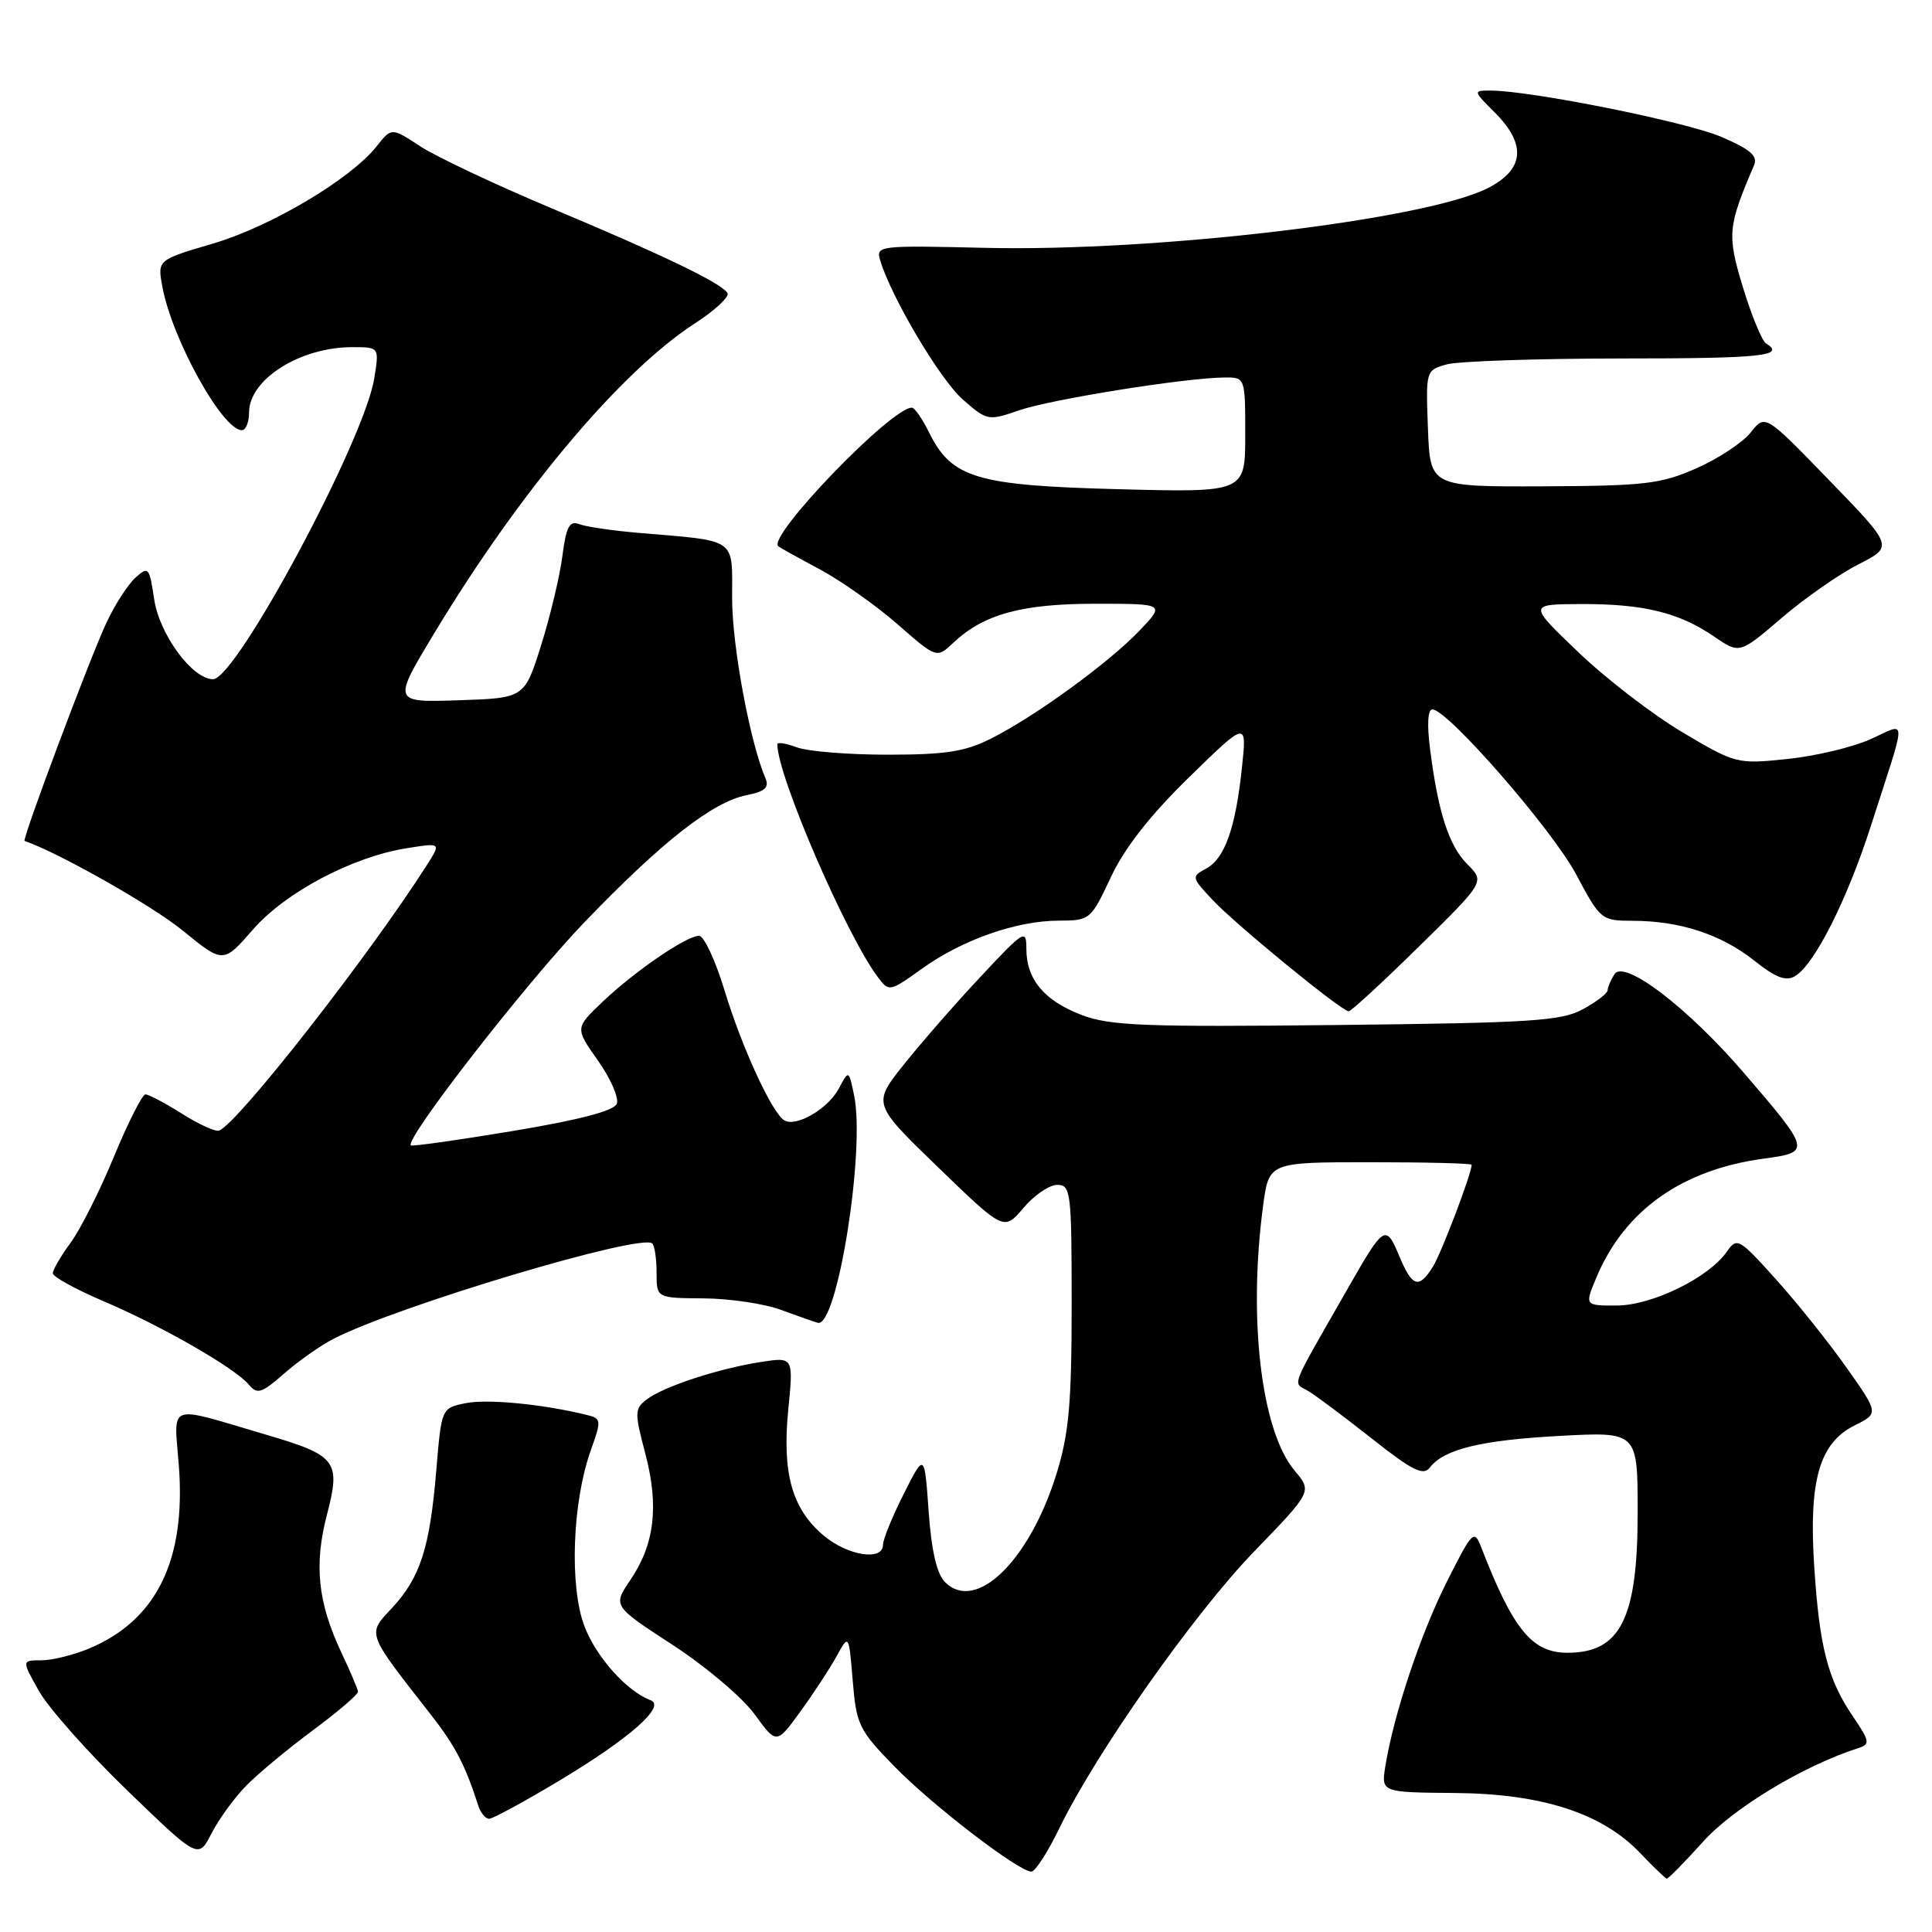 <?xml version="1.0" encoding="UTF-8" standalone="no"?>
<!DOCTYPE svg PUBLIC "-//W3C//DTD SVG 1.1//EN" "http://www.w3.org/Graphics/SVG/1.1/DTD/svg11.dtd" >
<svg xmlns="http://www.w3.org/2000/svg" xmlns:xlink="http://www.w3.org/1999/xlink" version="1.1" viewBox="0 0 256 256">
 <g >
 <path fill="currentColor"
d=" M 225.68 244.02 C 229.67 239.57 239.02 233.94 246.24 231.63 C 247.83 231.12 247.76 230.73 245.51 227.42 C 242.18 222.52 241.08 218.21 240.39 207.50 C 239.66 196.18 241.08 191.21 245.72 188.89 C 248.95 187.28 248.95 187.28 244.72 181.28 C 242.40 177.98 238.19 172.71 235.36 169.56 C 230.40 164.05 230.17 163.92 228.80 165.87 C 226.39 169.32 218.90 172.97 214.24 172.99 C 209.97 173.00 209.97 173.00 211.52 169.30 C 215.24 160.39 222.86 154.98 233.74 153.52 C 240.00 152.68 239.96 152.49 231.02 142.10 C 223.56 133.44 215.20 127.08 213.92 129.09 C 213.43 129.87 213.02 130.83 213.02 131.22 C 213.01 131.62 211.54 132.75 209.75 133.72 C 206.89 135.29 202.99 135.54 177.07 135.82 C 151.61 136.10 147.07 135.92 143.32 134.49 C 138.36 132.59 136.00 129.77 136.00 125.74 C 136.00 123.06 135.72 123.23 129.96 129.39 C 126.63 132.94 122.05 138.19 119.76 141.06 C 115.61 146.27 115.61 146.27 124.32 154.69 C 133.03 163.11 133.03 163.11 135.61 160.06 C 137.02 158.38 139.04 157.00 140.09 157.00 C 141.89 157.00 142.00 157.91 142.00 172.89 C 142.00 185.94 141.64 189.95 140.01 195.23 C 136.43 206.81 129.32 213.74 125.22 209.64 C 124.13 208.56 123.42 205.49 123.05 200.26 C 122.50 192.50 122.50 192.50 119.75 197.95 C 118.24 200.94 117.00 203.98 117.00 204.70 C 117.00 206.88 112.33 206.15 109.14 203.47 C 104.94 199.93 103.62 195.23 104.45 186.78 C 105.14 179.80 105.14 179.80 100.82 180.47 C 95.21 181.34 87.97 183.71 85.73 185.41 C 84.07 186.66 84.06 187.13 85.51 192.62 C 87.34 199.59 86.74 204.63 83.51 209.38 C 81.20 212.80 81.20 212.80 89.15 217.97 C 93.52 220.82 98.40 224.95 99.99 227.15 C 102.89 231.14 102.89 231.14 106.03 226.82 C 107.76 224.44 109.92 221.15 110.83 219.50 C 112.48 216.50 112.48 216.50 112.99 222.71 C 113.47 228.54 113.81 229.24 118.50 234.05 C 123.54 239.22 134.98 248.00 136.67 248.00 C 137.17 248.00 138.84 245.41 140.37 242.25 C 145.20 232.30 158.19 213.84 166.18 205.58 C 173.87 197.63 173.87 197.63 171.55 194.87 C 167.12 189.62 165.36 174.78 167.37 159.75 C 168.14 154.00 168.14 154.00 181.57 154.00 C 188.96 154.00 195.00 154.15 195.00 154.34 C 195.00 155.50 190.99 166.04 189.87 167.84 C 187.99 170.84 187.13 170.56 185.38 166.37 C 183.64 162.19 183.37 162.36 178.72 170.50 C 170.66 184.62 171.26 183.05 173.40 184.35 C 174.44 184.98 178.24 187.83 181.84 190.67 C 187.14 194.86 188.59 195.58 189.45 194.47 C 191.32 192.02 196.27 190.82 206.75 190.26 C 217.00 189.71 217.00 189.71 217.00 200.41 C 217.00 214.46 214.73 219.00 207.70 219.00 C 203.00 219.00 200.49 215.93 196.26 205.00 C 195.34 202.63 195.10 202.86 191.74 209.54 C 188.24 216.47 184.69 227.12 183.57 234.00 C 183.01 237.50 183.01 237.50 192.75 237.58 C 204.31 237.67 212.29 240.25 217.32 245.53 C 219.07 247.36 220.66 248.89 220.85 248.93 C 221.04 248.97 223.21 246.76 225.68 244.02 Z  M 32.66 236.58 C 34.22 234.99 38.20 231.69 41.50 229.24 C 44.80 226.80 47.47 224.50 47.44 224.15 C 47.40 223.79 46.41 221.46 45.23 218.96 C 42.11 212.34 41.59 207.34 43.32 200.71 C 45.18 193.58 44.63 192.86 35.21 190.09 C 21.90 186.17 23.06 185.75 23.70 194.25 C 24.65 206.76 20.73 214.71 11.78 218.45 C 9.74 219.30 6.90 220.00 5.47 220.00 C 2.87 220.00 2.87 220.00 5.16 224.07 C 6.42 226.31 11.68 232.24 16.86 237.24 C 26.28 246.35 26.28 246.35 28.04 242.91 C 29.02 241.01 31.09 238.16 32.66 236.58 Z  M 74.09 235.96 C 83.41 230.37 88.30 226.07 86.21 225.29 C 83.06 224.11 79.00 219.58 77.44 215.48 C 75.44 210.23 75.83 199.09 78.26 192.24 C 79.73 188.11 79.71 187.96 77.64 187.46 C 71.89 186.05 64.55 185.34 61.69 185.93 C 58.50 186.58 58.50 186.58 57.81 194.83 C 56.96 205.09 55.68 209.06 51.94 213.07 C 48.64 216.60 48.49 216.20 57.03 227.12 C 60.29 231.28 61.65 233.87 63.37 239.25 C 63.68 240.21 64.33 241.00 64.81 241.00 C 65.29 241.00 69.47 238.73 74.09 235.96 Z  M 44.15 177.42 C 52.55 173.08 85.03 163.36 86.43 164.77 C 86.75 165.08 87.00 166.83 87.00 168.67 C 87.00 172.00 87.00 172.00 93.25 172.04 C 96.69 172.07 101.30 172.75 103.50 173.57 C 105.70 174.38 107.89 175.15 108.36 175.28 C 110.93 175.95 114.69 152.40 113.17 145.13 C 112.47 141.75 112.47 141.75 111.13 144.27 C 109.68 146.96 105.46 149.40 103.91 148.44 C 102.27 147.43 98.28 138.74 96.00 131.22 C 94.79 127.25 93.28 124.00 92.63 124.00 C 90.96 124.00 84.13 128.67 79.85 132.74 C 76.19 136.22 76.19 136.22 79.23 140.53 C 80.91 142.90 82.03 145.48 81.73 146.25 C 81.37 147.19 76.80 148.39 67.96 149.86 C 60.68 151.07 54.60 151.93 54.44 151.77 C 53.61 150.94 69.73 130.21 77.47 122.17 C 87.77 111.47 94.41 106.27 98.94 105.36 C 101.37 104.88 101.95 104.35 101.42 103.11 C 99.37 98.31 97.01 85.59 97.01 79.30 C 97.00 71.12 97.89 71.74 84.42 70.59 C 81.07 70.30 77.62 69.79 76.74 69.45 C 75.46 68.96 75.02 69.80 74.52 73.67 C 74.18 76.33 72.91 81.65 71.70 85.50 C 69.50 92.50 69.50 92.50 60.75 92.79 C 52.00 93.08 52.00 93.08 57.61 83.79 C 68.93 65.05 82.27 49.21 92.06 42.86 C 94.74 41.13 96.69 39.31 96.40 38.83 C 95.58 37.51 87.91 33.81 73.00 27.56 C 65.58 24.44 57.78 20.76 55.69 19.39 C 51.88 16.89 51.88 16.89 49.92 19.37 C 46.51 23.70 35.91 30.01 28.24 32.27 C 20.86 34.44 20.86 34.44 21.51 37.97 C 22.79 44.93 29.47 57.00 32.05 57.00 C 32.57 57.00 33.00 55.95 33.00 54.67 C 33.00 50.27 39.74 46.00 46.69 46.00 C 50.26 46.00 50.26 46.00 49.59 50.14 C 48.29 58.32 31.30 90.00 28.23 90.00 C 25.49 90.00 21.13 84.08 20.43 79.41 C 19.79 75.14 19.67 74.99 17.94 76.55 C 16.95 77.45 15.23 80.11 14.13 82.46 C 11.94 87.11 2.87 111.30 3.26 111.43 C 7.69 112.94 20.13 119.98 24.17 123.27 C 29.58 127.68 29.58 127.68 33.49 123.20 C 37.82 118.22 46.73 113.51 53.97 112.38 C 58.44 111.67 58.44 111.67 56.59 114.59 C 48.83 126.74 31.45 148.95 29.02 149.81 C 28.54 149.98 26.32 148.97 24.09 147.56 C 21.86 146.15 19.69 145.01 19.27 145.01 C 18.85 145.02 16.97 148.73 15.10 153.26 C 13.23 157.79 10.64 162.93 9.35 164.68 C 8.06 166.43 7.00 168.25 7.00 168.71 C 7.00 169.18 10.04 170.85 13.75 172.43 C 21.49 175.73 31.17 181.29 32.99 183.49 C 34.08 184.80 34.68 184.61 37.63 182.02 C 39.50 180.38 42.43 178.31 44.15 177.42 Z  M 188.02 125.42 C 196.75 116.84 196.75 116.84 194.45 114.54 C 191.99 112.08 190.57 107.72 189.49 99.25 C 189.07 96.00 189.19 94.00 189.80 94.00 C 191.81 94.00 205.67 109.90 208.84 115.85 C 212.05 121.88 212.20 122.00 216.31 122.01 C 222.55 122.01 228.03 123.80 232.39 127.24 C 235.34 129.58 236.66 130.08 237.89 129.32 C 240.46 127.74 244.75 119.23 247.88 109.50 C 252.78 94.25 252.79 95.76 247.78 97.98 C 245.39 99.04 240.43 100.21 236.75 100.58 C 230.17 101.26 229.96 101.20 222.93 97.03 C 219.01 94.70 212.80 89.93 209.15 86.43 C 202.50 80.07 202.50 80.07 209.50 80.04 C 217.75 80.01 222.48 81.16 227.12 84.34 C 230.50 86.66 230.50 86.66 236.07 81.89 C 239.13 79.26 243.72 76.06 246.27 74.77 C 250.89 72.42 250.89 72.42 242.39 63.65 C 233.89 54.87 233.89 54.87 231.98 57.30 C 230.93 58.63 227.69 60.77 224.79 62.05 C 220.05 64.14 217.95 64.38 204.50 64.44 C 189.50 64.50 189.50 64.50 189.21 56.78 C 188.92 49.08 188.93 49.06 191.71 48.28 C 193.24 47.86 203.61 47.51 214.75 47.50 C 233.43 47.50 236.69 47.16 234.01 45.51 C 233.47 45.17 232.10 41.84 230.96 38.11 C 228.83 31.09 228.92 30.07 232.42 21.90 C 232.94 20.66 231.94 19.79 228.09 18.14 C 223.45 16.14 202.80 12.00 197.48 12.00 C 195.18 12.00 195.19 12.04 198.08 14.92 C 202.29 19.14 201.99 22.45 197.16 24.92 C 188.90 29.13 153.16 33.38 130.49 32.84 C 116.41 32.51 116.04 32.55 116.63 34.50 C 118.11 39.42 124.56 50.28 127.56 52.92 C 130.80 55.76 130.93 55.79 135.07 54.36 C 139.32 52.90 157.14 50.05 162.25 50.02 C 165.00 50.00 165.00 50.00 165.00 57.63 C 165.00 65.26 165.00 65.26 148.17 64.82 C 129.33 64.33 126.09 63.35 123.09 57.27 C 122.22 55.50 121.20 54.04 120.84 54.02 C 118.16 53.93 101.58 71.13 103.13 72.39 C 103.33 72.56 105.80 73.93 108.61 75.43 C 111.43 76.94 116.06 80.21 118.92 82.71 C 124.11 87.25 124.11 87.25 126.32 85.17 C 130.35 81.38 135.39 80.00 145.16 80.00 C 154.39 80.00 154.39 80.00 150.95 83.60 C 146.84 87.89 137.15 94.93 131.29 97.88 C 127.88 99.60 125.27 100.00 117.60 100.00 C 112.39 100.00 106.98 99.56 105.57 99.02 C 104.15 98.49 103.00 98.31 103.00 98.62 C 103.00 102.78 112.11 123.87 116.33 129.49 C 117.79 131.44 117.89 131.42 122.16 128.36 C 127.49 124.53 134.69 122.00 140.28 121.99 C 144.43 121.98 144.54 121.89 147.19 116.24 C 149.00 112.37 152.38 108.05 157.55 103.00 C 165.23 95.50 165.23 95.50 164.56 101.74 C 163.71 109.78 162.28 113.78 159.79 115.11 C 157.86 116.15 157.88 116.27 160.65 119.22 C 163.75 122.53 177.77 134.00 178.71 134.00 C 179.03 134.00 183.22 130.14 188.02 125.42 Z "/>
</g>
</svg>